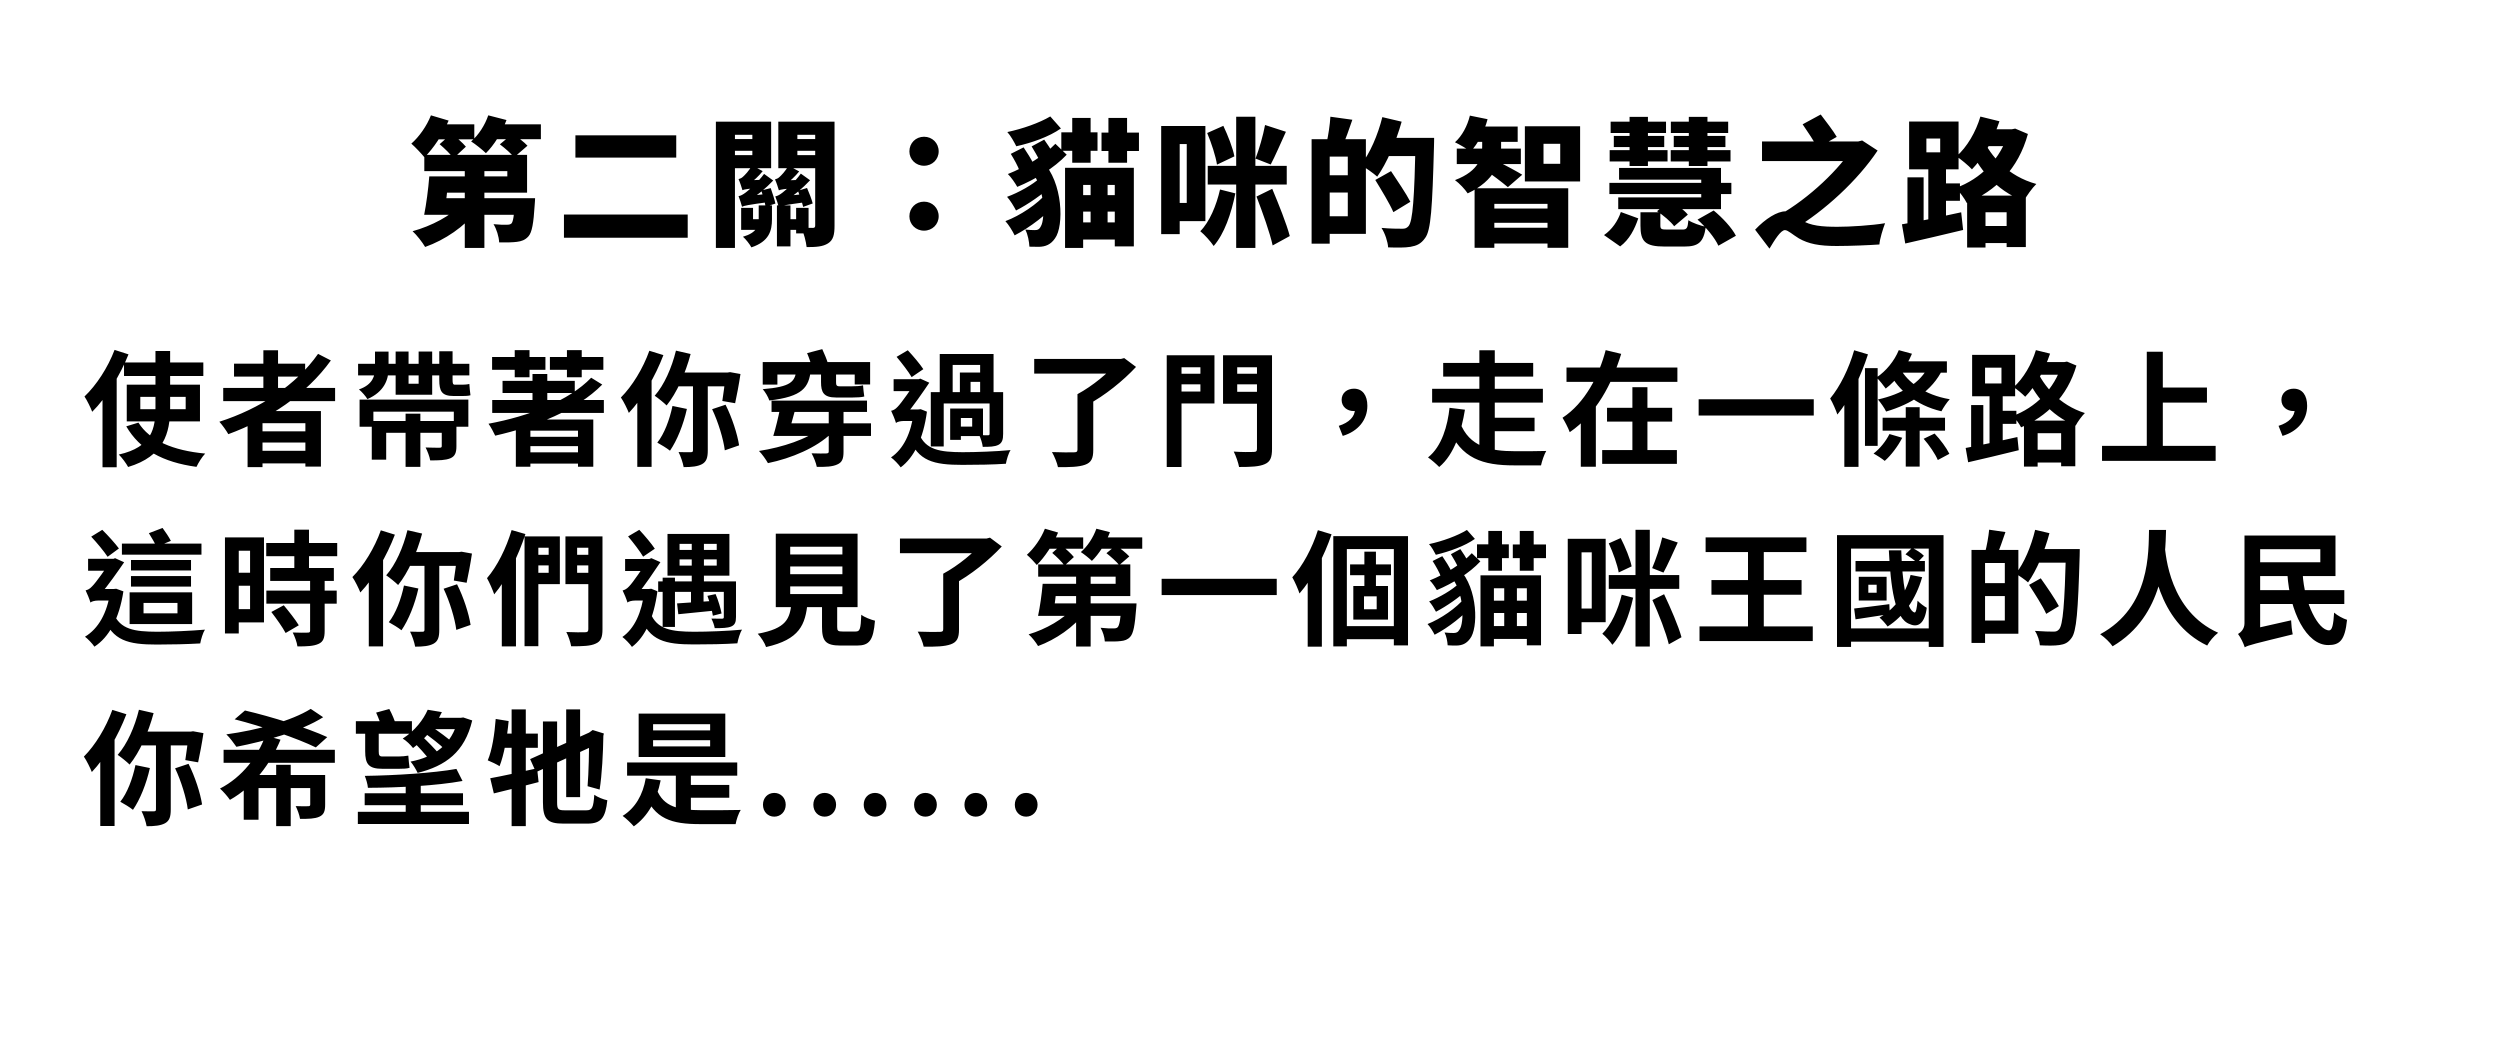 <svg width="362" height="153" viewBox="0 0 362 153" fill="none" xmlns="http://www.w3.org/2000/svg">
<g filter="url(#filter0_d_144_1177)">
<rect width="355" height="146" fill="white"/>
</g>
<path d="M63.68 25.54H73.46V24.78H61.44V22.42H76.32V27.9H63.68V25.54ZM62.16 25.54H64.98C64.8 27.44 64.54 29.66 64.3 31.1H61.42C61.72 29.6 62.02 27.38 62.16 25.54ZM63.24 28.7H75.32V31.1H62.52L63.24 28.7ZM74.56 28.7H77.48C77.48 28.7 77.46 29.36 77.42 29.7C77.26 32.3 77.04 33.64 76.52 34.22C76.04 34.76 75.5 34.94 74.84 35.02C74.26 35.1 73.3 35.12 72.28 35.1C72.24 34.26 71.9 33.16 71.46 32.46C72.24 32.54 73 32.56 73.38 32.54C73.68 32.54 73.86 32.52 74.06 32.36C74.3 32.1 74.46 31.18 74.56 29.04V28.7ZM67.3 22.94H70.14V35.9H67.3V22.94ZM66.78 29.58L69.02 30.54C67.26 32.8 64.44 34.74 61.56 35.76C61.16 35.08 60.34 34.02 59.74 33.48C62.5 32.72 65.34 31.22 66.78 29.58ZM62.46 18H68.68V20.18H62.46V18ZM70.74 18H78.32V20.16H70.74V18ZM62.4 16.7L64.96 17.46C64.14 19.42 62.76 21.5 61.46 22.78C61.06 22.28 60.1 21.26 59.56 20.8C60.7 19.8 61.8 18.24 62.4 16.7ZM70.7 16.7L73.34 17.38C72.68 19.2 71.52 21.04 70.36 22.18C69.88 21.7 68.82 20.86 68.22 20.48C69.3 19.56 70.22 18.12 70.7 16.7ZM63.66 20.88L65.36 19.36C66.08 19.88 67 20.68 67.46 21.24L65.66 22.92C65.26 22.34 64.36 21.48 63.66 20.88ZM72.38 20.9L74.22 19.36C74.94 19.84 75.9 20.58 76.38 21.1L74.44 22.78C74.02 22.24 73.1 21.44 72.38 20.9ZM83.32 19.6H97.92V22.82H83.32V19.6ZM81.66 31.06H99.58V34.42H81.66V31.06ZM110.24 27.58L111.6 27.24C111.86 27.96 112.16 28.92 112.28 29.48L110.86 29.92C110.76 29.32 110.48 28.32 110.24 27.58ZM112.5 29.74H114.46V35.68H112.5V29.74ZM107.32 30.1H109.04V31.74H111.04V33.28H107.32V30.1ZM109.86 29.74H111.78V31.76C111.78 33.4 111.38 34.96 108.8 35.82C108.58 35.38 107.98 34.62 107.58 34.28C109.58 33.7 109.86 32.72 109.86 31.7V29.74ZM105.1 20.14H109.8V21.84H105.1V20.14ZM114.3 20.14H119V21.84H114.3V20.14ZM118.04 17.62H120.84V32.68C120.84 33.98 120.66 34.76 119.9 35.24C119.14 35.72 118.18 35.78 116.8 35.78C116.72 35 116.38 33.7 116.02 32.96C116.66 33 117.44 33 117.7 33C117.96 33 118.04 32.9 118.04 32.64V17.62ZM105.38 17.62H111.66V24.36H105.38V22.46H108.94V19.52H105.38V17.62ZM119.5 17.62V19.52H115.46V22.46H119.5V24.36H112.7V17.62H119.5ZM103.66 17.62H106.42V35.9H103.66V17.62ZM107.5 27.52C107.4 27.16 107.14 26.36 106.94 25.94C107.16 25.88 107.4 25.78 107.6 25.58C107.8 25.4 108.5 24.72 108.88 23.94L110.44 24.78C109.88 25.48 109.12 26.2 108.46 26.64V26.68C108.46 26.68 107.5 27.18 107.5 27.52ZM107.5 27.54L107.48 26.52L108.16 26.12L110.66 26.02C110.56 26.38 110.44 26.9 110.42 27.18C108.26 27.32 107.76 27.42 107.5 27.54ZM107.44 29.92C107.36 29.6 107.12 28.82 106.94 28.4C107.26 28.36 107.6 28.16 108 27.86C108.4 27.56 109.76 26.4 110.64 25.18L111.96 26.14C110.92 27.24 109.6 28.34 108.34 29.1V29.16C108.34 29.16 107.44 29.6 107.44 29.92ZM107.44 29.94L107.4 28.84L108.06 28.4L111.28 28.06C111.3 28.44 111.38 28.94 111.44 29.24C108.3 29.66 107.76 29.78 107.44 29.94ZM115.54 27.62L116.86 27.22C117.18 27.94 117.54 28.9 117.68 29.46L116.3 29.96C116.16 29.36 115.82 28.36 115.54 27.62ZM112.78 27.56C112.68 27.2 112.42 26.4 112.22 25.98C112.44 25.92 112.68 25.82 112.88 25.62C113.08 25.44 113.78 24.76 114.16 23.98L115.72 24.82C115.16 25.52 114.4 26.24 113.74 26.68V26.72C113.74 26.72 112.78 27.22 112.78 27.56ZM112.78 27.56L112.76 26.54L113.44 26.14L115.94 26.04C115.84 26.4 115.72 26.92 115.7 27.2C113.54 27.34 113.04 27.44 112.78 27.56ZM112.76 29.96C112.68 29.64 112.44 28.86 112.26 28.44C112.58 28.38 112.92 28.2 113.32 27.88C113.72 27.58 115.08 26.38 115.96 25.14L117.3 26.1C116.24 27.24 114.92 28.36 113.66 29.14V29.2C113.66 29.2 112.76 29.64 112.76 29.96ZM112.76 29.96L112.72 28.86L113.38 28.42L116.6 28.08C116.62 28.46 116.7 28.96 116.76 29.26C113.62 29.68 113.08 29.8 112.76 29.96ZM114.04 31.74H116.22V33.28H114.04V31.74ZM115.28 30.1H117.08V33.8H115.28V30.1ZM133.8 24C132.6 24 131.68 23.08 131.68 21.92C131.68 20.72 132.6 19.8 133.8 19.8C135 19.8 135.92 20.72 135.92 21.92C135.92 23.08 135 24 133.8 24ZM133.8 33.4C132.6 33.4 131.68 32.48 131.68 31.32C131.68 30.12 132.6 29.2 133.8 29.2C135 29.2 135.92 30.12 135.92 31.32C135.92 32.48 135 33.4 133.8 33.4ZM155.32 28.26H163.14V30.64H155.32V28.26ZM155.28 32.2H163.2V34.68H155.28V32.2ZM155.26 17.08H157.92V23.56H155.26V17.08ZM160.5 17.08H163.2V23.56H160.5V17.08ZM157.92 25.68H160.38V33.42H157.92V25.68ZM154.22 24.3H164.18V35.68H161.42V26.78H156.84V35.9H154.22V24.3ZM149.06 24.48L150.94 23.36C153.94 26.38 154.08 32.76 152.76 34.52C152.16 35.4 151.4 35.72 150.44 35.74C150.04 35.74 149.52 35.74 149.06 35.72C149.02 35 148.84 33.96 148.46 33.24C148.98 33.3 149.5 33.32 149.84 33.32C150.22 33.32 150.5 33.24 150.74 32.72C151.32 31.76 151.4 26.86 149.06 24.48ZM150.66 25.7L152.3 26.84C151.06 28.08 148.82 29.62 147.12 30.48C146.82 29.9 146.28 29 145.82 28.5C147.44 27.92 149.6 26.72 150.66 25.7ZM151.54 27.98L153.22 29.16C151.76 30.94 149.1 32.96 146.92 34.08C146.62 33.46 146.06 32.54 145.58 32.02C147.7 31.24 150.26 29.52 151.54 27.98ZM146.36 22.28L148.22 21.34C148.7 22.06 149.34 23.06 149.62 23.68L147.64 24.76C147.42 24.1 146.84 23.06 146.36 22.28ZM149.38 21.2L151.2 20.22C151.6 20.78 152.14 21.58 152.4 22.08L150.5 23.2C150.26 22.68 149.76 21.82 149.38 21.2ZM152.82 20.82L154.46 22.4C152.62 24.36 149.9 25.98 147.3 27.06C147 26.52 146.42 25.66 145.94 25.2C148.52 24.18 151.18 22.54 152.82 20.82ZM152.08 16.86L153.62 18.6C151.92 19.8 149.4 20.68 147.16 21.18C146.86 20.58 146.34 19.64 145.86 19.12C148.04 18.66 150.5 17.8 152.08 16.86ZM153.68 19.16H158.92V21.84H153.68V19.16ZM159.5 19.2H164.92V21.86H159.5V19.2ZM169.72 18.24H174.54V32.02H169.72V29.38H171.84V20.86H169.72V18.24ZM168.14 18.24H170.82V33.9H168.14V18.24ZM179 16.9H181.78V35.9H179V16.9ZM174.88 24.02H186.32V26.72H174.88V24.02ZM176.66 27.44L178.88 28C178.28 30.96 177.28 33.86 175.74 35.62C175.3 34.96 174.42 33.98 173.8 33.48C175.14 32.14 176.14 29.74 176.66 27.44ZM183.18 18.1L186.2 19.08C185.42 20.78 184.64 22.62 184 23.82L181.8 22.96C182.32 21.62 182.9 19.62 183.18 18.1ZM174.8 19.26L177.14 18.22C177.8 19.62 178.52 21.44 178.74 22.64L176.22 23.84C176.04 22.64 175.42 20.72 174.8 19.26ZM181.94 28.46L184.22 27.34C185.14 29.54 186.3 32.42 186.76 34.18L184.28 35.54C183.88 33.7 182.82 30.74 181.94 28.46ZM191.6 20.16H197.78V33.86H191.6V31.32H195.16V22.68H191.6V20.16ZM189.92 20.16H192.54V35.28H189.92V20.16ZM191.52 25.38H196.4V27.88H191.52V25.38ZM192.64 16.9L195.82 17.34C195.34 18.76 194.82 20.2 194.42 21.16L192.1 20.66C192.34 19.58 192.58 18.04 192.64 16.9ZM200.3 19.96H205.98V22.6H200.3V19.96ZM204.98 19.96H207.66C207.66 19.96 207.66 20.88 207.64 21.22C207.4 30.12 207.2 33.36 206.36 34.46C205.74 35.34 205.12 35.58 204.24 35.74C203.44 35.88 202.2 35.86 201 35.82C200.96 35.04 200.56 33.8 200.04 33C201.32 33.12 202.52 33.12 203.06 33.12C203.46 33.12 203.68 33.04 203.94 32.76C204.58 32.08 204.8 28.58 204.98 20.5V19.96ZM200.16 16.96L202.96 17.62C202.14 20.56 200.78 23.66 199.42 25.58C198.9 25.1 197.7 24.26 197.04 23.88C198.36 22.24 199.52 19.54 200.16 16.96ZM199.14 26.06L201.42 24.78C202.32 26.14 203.62 28.04 204.22 29.22L201.76 30.72C201.24 29.5 200.04 27.54 199.14 26.06ZM213.52 27.26H227.08V35.88H224.08V29.52H216.38V35.88H213.52V27.26ZM215.26 30.2H225.08V32.26H215.26V30.2ZM213.44 18.32H219.76V20.54H213.44V18.32ZM210.94 21.52H220.22V23.76H210.94V21.52ZM215.26 32.98H225.08V35.26H215.26V32.98ZM214.62 18.94H217.36V21.28C217.36 23.38 216.48 26.16 212.52 28C212.14 27.42 211.32 26.54 210.68 26.08C214.28 24.72 214.62 22.64 214.62 21.24V18.94ZM212.84 16.74L215.4 17.26C214.92 19.1 213.98 20.84 212.94 21.94C212.42 21.54 211.3 20.9 210.68 20.6C211.72 19.68 212.48 18.22 212.84 16.74ZM217 23.46C217.72 23.78 219.86 24.94 220.42 25.3L218.34 27.1C217.52 26.4 215.96 25.22 215.02 24.6L217 23.46ZM223.5 20.82V23.72H225.92V20.82H223.5ZM220.8 18.28H228.8V26.28H220.8V18.28ZM233.22 17.62H241.24V19.26H233.22V17.62ZM233.68 19.68H240.98V21.3H233.68V19.68ZM235.96 16.92H238.62V24.04H235.96V16.92ZM241.94 17.62H250.24V19.26H241.94V17.62ZM241.92 21.74H250.58V23.38H241.92V21.74ZM233.08 21.74H241.46V23.38H233.08V21.74ZM242.36 19.68H249.84V21.3H242.36V19.68ZM244.54 16.92H247.24V24.04H244.54V16.92ZM237.54 30.74H240.42V32.62C240.42 33.18 240.56 33.24 241.42 33.24C241.78 33.24 243.12 33.24 243.6 33.24C244.24 33.24 244.38 33.06 244.48 31.88C245.04 32.28 246.24 32.68 247 32.84C246.68 35.12 245.9 35.7 243.88 35.7C243.28 35.7 241.62 35.7 241.04 35.7C238.18 35.7 237.54 34.94 237.54 32.66V30.74ZM239.94 30.58L241.8 29.04C242.72 29.56 243.86 30.4 244.4 31.08L242.42 32.76C241.94 32.1 240.86 31.18 239.94 30.58ZM245.8 31.8L248.14 30.48C249.4 31.52 250.78 32.98 251.36 34.14L248.82 35.58C248.34 34.48 247.04 32.9 245.8 31.8ZM234.7 30.7L237.22 31.62C236.7 33.18 235.94 34.68 234.6 35.68L232.26 34.04C233.4 33.26 234.26 32.02 234.7 30.7ZM234.44 24.32H249.2V30.28H234.32V28.58H246.34V26.02H234.44V24.32ZM233.04 26.48H250.7V28.1H233.04V26.48ZM255.14 20.48H269.56V23.32H255.14V20.48ZM268.42 20.48H269.08L269.64 20.34L271.88 21.8C269 26.12 264.2 30.54 259.68 33.24C259.22 32.6 258.32 31.68 257.64 31.14C261.92 28.74 266.52 24.36 268.42 21.14V20.48ZM261.02 18L263.64 16.58C264.38 17.56 265.46 18.94 265.96 19.82L263.16 21.42C262.74 20.52 261.74 19.06 261.02 18ZM258.54 30.6C259.2 30.6 259.74 31.2 260.84 31.86C262.12 32.7 263.88 32.84 266.06 32.84C267.94 32.84 271.04 32.64 272.96 32.32C272.66 33.1 272.18 34.62 272.14 35.4C270.74 35.5 267.96 35.62 265.94 35.62C263.44 35.62 261.88 35.32 260.48 34.52C259.58 33.98 258.9 33.32 258.46 33.32C257.84 33.32 256.96 34.76 256.22 36L254.14 33.26C255.64 31.66 257.36 30.6 258.54 30.6ZM286.04 32.72H292.18V35.2H286.04V32.72ZM286.84 18.72H291.8V21.16H286.84V18.72ZM284.84 28.32H293.34V35.78H290.56V30.74H287.5V35.84H284.84V28.32ZM290.8 18.72H291.3L291.8 18.62L293.64 19.4C292.24 24.48 289.02 27.62 284.8 29.4C284.46 28.74 283.74 27.74 283.18 27.22C286.82 25.92 289.78 22.94 290.8 19.18V18.72ZM286.76 16.88L289.52 17.56C288.64 20.24 287.14 22.88 285.54 24.52C285.06 24 283.94 23.06 283.3 22.64C284.82 21.3 286.1 19.12 286.76 16.88ZM287.08 20C288.22 22.62 290.78 25.52 294.86 26.64C294.28 27.2 293.44 28.36 293.06 29.1C288.94 27.6 286.34 24.18 285.1 21.18L287.08 20ZM276.2 25.68H278.54V32.98H276.2V25.68ZM278.94 20.06V22.06H280.94V20.06H278.94ZM276.44 17.6H283.6V24.52H276.44V17.6ZM279.22 23.6H281.78V32.42H279.22V23.6ZM275.4 32.48C277.6 32.12 280.92 31.42 283.98 30.74L284.26 33.3C281.38 34 278.26 34.72 275.88 35.26L275.4 32.48ZM280.28 26.56H283.8V29.08H280.28V26.56Z" fill="black"/>
<path d="M17.958 52.482H29.442V54.444H17.958V52.482ZM20.316 57.468V59.25H26.886V57.468H20.316ZM18.354 55.704H28.956V61.014H18.354V55.704ZM20.046 61.194C21.648 63.786 25.05 65.244 29.712 65.676C29.262 66.144 28.722 67.008 28.452 67.602C23.574 66.936 20.244 65.118 18.282 61.734L20.046 61.194ZM22.512 50.826H24.636V59.052C24.636 62.724 23.718 66.072 18.552 67.62C18.3 67.134 17.67 66.27 17.202 65.82C22.044 64.74 22.512 61.986 22.512 59.034V50.826ZM16.59 50.664L18.606 51.312C17.382 54.372 15.402 57.594 13.35 59.628C13.17 59.124 12.594 57.936 12.234 57.414C13.944 55.794 15.618 53.238 16.59 50.664ZM14.844 55.686L16.878 53.634L16.896 53.652V67.656H14.844V55.686ZM32.322 56.172H48.522V58.08H32.322V56.172ZM33.888 52.662H44.184V54.534H33.888V52.662ZM37.056 62.454H45.102V64.074H37.056V62.454ZM37.056 65.28H45.102V67.098H37.056V65.28ZM38.136 50.718H40.26V57.234H38.136V50.718ZM46.056 51.24L47.91 52.194C44.382 57.108 38.892 60.726 33.06 62.868C32.808 62.4 32.16 61.5 31.764 61.068C37.614 59.196 42.906 55.758 46.056 51.24ZM35.85 59.52H46.47V67.566H44.22V61.284H38.01V67.638H35.85V59.52ZM52.068 57.864H67.818V61.788H65.712V59.61H54.066V61.788H52.068V57.864ZM57.288 50.898H59.16V55.56H60.618V50.898H62.58V57.162H57.288V50.898ZM51.852 52.68H67.962V54.354H51.852V52.68ZM54.3 50.916H56.262V53.346C56.262 54.966 55.65 56.712 53.202 57.792C52.95 57.36 52.392 56.73 51.978 56.388C54.012 55.686 54.3 54.372 54.3 53.346V50.916ZM58.728 59.898H60.87V67.602H58.728V59.898ZM53.832 60.96H64.794V62.67H55.92V66.558H53.832V60.96ZM63.966 60.96H66.09V64.614C66.09 65.532 65.892 66.072 65.208 66.36C64.506 66.648 63.57 66.666 62.292 66.666C62.202 66.108 61.896 65.316 61.626 64.794C62.418 64.83 63.39 64.83 63.624 64.83C63.894 64.83 63.966 64.776 63.966 64.578V60.96ZM63.606 50.862H65.532V55.002C65.532 55.524 65.586 55.704 65.874 55.704C66.072 55.704 66.72 55.704 66.954 55.704C67.242 55.704 67.71 55.668 67.962 55.596C67.998 56.082 68.052 56.784 68.124 57.234C67.836 57.324 67.386 57.342 66.972 57.342C66.684 57.342 65.946 57.342 65.694 57.342C63.966 57.342 63.606 56.658 63.606 54.984V50.862ZM71.274 57.918H87.438V59.79H71.274V57.918ZM72.768 55.146H83.226V56.91H72.768V55.146ZM76.206 63.246H84.216V64.596H76.206V63.246ZM76.206 65.496H84.216V67.134H76.206V65.496ZM77.106 54.156H79.248V59.07H77.106V54.156ZM85.602 54.696L87.204 55.686C83.532 59.412 77.538 61.752 71.706 63.084C71.508 62.634 71.04 61.77 70.734 61.356C76.566 60.276 82.38 58.044 85.602 54.696ZM74.694 60.744H85.908V67.584H83.694V62.364H76.8V67.584H74.694V60.744ZM71.256 51.69H78.978V53.544H71.256V51.69ZM74.532 50.7H76.674V54.624H74.532V50.7ZM82.092 50.7H84.234V54.624H82.092V50.7ZM79.626 51.69H87.366V53.544H79.626V51.69ZM97.878 50.772L100.002 51.258C99.246 54.102 97.968 56.928 96.528 58.71C96.15 58.332 95.286 57.63 94.8 57.306C96.168 55.758 97.266 53.274 97.878 50.772ZM97.374 58.782L99.462 59.214C98.958 61.5 98.022 63.804 97.014 65.262C96.6 64.92 95.682 64.362 95.178 64.092C96.186 62.832 96.96 60.78 97.374 58.782ZM98.274 53.94H105.654V55.938H97.464L98.274 53.94ZM100.344 54.822H102.486V65.208C102.486 66.252 102.306 66.846 101.658 67.206C101.028 67.548 100.146 67.638 98.994 67.638C98.886 67.008 98.562 66.054 98.256 65.46C99.012 65.496 99.768 65.478 100.02 65.478C100.254 65.478 100.344 65.424 100.344 65.19V54.822ZM103.116 59.25L105.06 58.602C105.996 60.456 106.77 62.85 107.022 64.488L104.952 65.208C104.754 63.588 103.998 61.104 103.116 59.25ZM105.078 53.94H105.366L105.708 53.886L107.22 54.156C107.004 55.632 106.68 57.306 106.446 58.386L104.592 58.062C104.754 57.09 104.952 55.488 105.078 54.228V53.94ZM94.026 50.79L96.06 51.42C94.89 54.498 93.018 57.738 91.056 59.79C90.858 59.268 90.282 58.08 89.904 57.558C91.542 55.92 93.108 53.364 94.026 50.79ZM92.28 55.758L94.332 53.706L94.35 53.724V67.602H92.28V55.758ZM112.944 61.302H126.12V63.12H112.944V61.302ZM111.72 58.008H125.544V59.646H111.72V58.008ZM120 58.764H122.142V65.406C122.142 66.432 121.944 66.954 121.224 67.26C120.522 67.584 119.568 67.62 118.272 67.602C118.164 67.026 117.822 66.18 117.516 65.64C118.38 65.676 119.37 65.676 119.64 65.658C119.928 65.64 120 65.586 120 65.352V58.764ZM118.794 62.004L120.36 62.76C118.236 64.812 114.618 66.36 111.198 67.062C110.91 66.54 110.334 65.73 109.902 65.298C113.304 64.776 116.94 63.57 118.794 62.004ZM110.442 52.428H125.994V55.668H123.762V54.228H112.566V55.686H110.442V52.428ZM112.962 59.088L115.14 59.322C114.816 60.6 114.366 62.13 114.006 63.12H111.972C112.296 62.058 112.71 60.402 112.962 59.088ZM116.868 51.132L119.064 50.556C119.37 51.204 119.73 52.086 119.892 52.644L117.588 53.328C117.48 52.752 117.156 51.816 116.868 51.132ZM118.884 53.832H121.062V55.344C121.062 55.74 121.116 55.938 121.566 55.938C121.89 55.938 123.024 55.938 123.384 55.938C123.834 55.938 124.644 55.902 124.968 55.794C125.022 56.37 125.058 56.892 125.148 57.414C124.806 57.522 124.068 57.558 123.492 57.558C123.006 57.558 121.494 57.558 121.044 57.558C119.244 57.558 118.884 56.784 118.884 55.326V53.832ZM115.32 53.526H117.408C117.138 56.118 116.22 57.432 111.396 57.99C111.252 57.504 110.802 56.748 110.442 56.352C114.546 56.01 115.122 55.29 115.32 53.526ZM134.778 56.784H144.516V58.422H136.65V64.65H134.778V56.784ZM136.074 51.258H143.868V57.324H141.924V52.842H137.946V57.324H136.074V51.258ZM138.558 59.16H142.338V63.138H138.558V61.77H140.772V60.528H138.558V59.16ZM143.292 56.784H145.254V62.814C145.254 63.66 145.11 64.128 144.57 64.416C144.03 64.686 143.292 64.704 142.302 64.704C142.248 64.2 142.014 63.48 141.798 63.012C142.32 63.03 142.878 63.03 143.04 63.03C143.238 63.03 143.292 62.976 143.292 62.796V56.784ZM137.586 59.16H139.134V63.696H137.586V59.16ZM138.99 53.94H142.788V55.29H140.538V57.648H138.99V53.94ZM129.828 51.672L131.448 50.718C132.258 51.582 133.212 52.716 133.698 53.454L132.006 54.606C131.556 53.832 130.584 52.572 129.828 51.672ZM129.396 54.912H133.194V56.64H129.396V54.912ZM133.05 62.742C134.004 65.172 136.128 65.46 139.386 65.478C141.312 65.478 144.282 65.37 146.334 65.172C146.028 65.604 145.758 66.576 145.65 67.152C143.76 67.278 141.456 67.314 139.35 67.314C135.174 67.314 132.942 66.774 131.61 63.318L133.05 62.742ZM132.33 59.286H132.978L133.32 59.25L134.22 59.61C133.698 63.552 132.33 66.252 130.422 67.674C130.134 67.26 129.432 66.522 129.018 66.234C130.8 65.028 131.934 62.76 132.33 59.61V59.286ZM129.738 61.248V59.7L130.512 59.286H133.158V60.96H130.836C130.404 60.96 129.882 61.086 129.738 61.248ZM129.738 61.248C129.612 60.798 129.234 59.88 129.036 59.484C129.342 59.412 129.63 59.286 129.972 58.908C130.494 58.404 132.096 56.1 132.708 55.11V55.056L133.248 54.822L134.562 55.416C133.734 56.658 132.186 58.89 131.178 60.06C131.178 60.06 129.738 60.762 129.738 61.248ZM156.018 57.072H158.304V65.154C158.304 66.378 158.016 66.972 157.116 67.296C156.216 67.62 154.92 67.656 153.192 67.638C153.066 67.008 152.67 66.054 152.328 65.46C153.606 65.514 155.082 65.514 155.496 65.496C155.892 65.496 156.018 65.406 156.018 65.1V57.072ZM149.754 51.978H162.336V54.102H149.754V51.978ZM161.688 51.978H162.3L162.786 51.852L164.496 53.13C162.66 55.11 159.96 57.306 157.458 58.62C157.134 58.152 156.45 57.432 156.018 57.072C158.178 55.92 160.662 53.868 161.688 52.5V51.978ZM170.004 54.12H174.522V55.65H170.004V54.12ZM178.32 54.12H182.856V55.65H178.32V54.12ZM182.01 51.438H184.188V64.992C184.188 66.252 183.936 66.864 183.144 67.206C182.352 67.566 181.164 67.62 179.418 67.62C179.31 67.008 178.95 65.982 178.644 65.388C179.778 65.478 181.128 65.46 181.506 65.442C181.884 65.442 182.01 65.334 182.01 64.974V51.438ZM170.184 51.438H175.854V58.422H170.184V56.694H173.82V53.184H170.184V51.438ZM183.18 51.438V53.184H179.148V56.73H183.18V58.458H177.096V51.438H183.18ZM168.942 51.438H171.084V67.62H168.942V51.438ZM194.43 63.12L193.854 61.662C195.366 61.194 196.194 60.312 196.194 59.268L196.068 57.504L197.058 59.124C196.77 59.394 196.392 59.52 195.996 59.52C195.096 59.52 194.268 58.926 194.268 57.9C194.268 56.892 195.078 56.28 196.05 56.28C197.31 56.28 197.994 57.252 197.994 58.764C197.994 60.798 196.662 62.454 194.43 63.12ZM215.4 60.492H222.204V62.436H215.4V60.492ZM211.404 61.176C212.754 64.704 215.796 65.334 219.342 65.334C220.152 65.352 222.87 65.334 223.896 65.298C223.608 65.784 223.266 66.774 223.14 67.386H219.216C214.788 67.386 211.494 66.45 209.694 61.842L211.404 61.176ZM208.974 52.554H222.006V54.534H208.974V52.554ZM207.372 56.298H223.41V58.296H207.372V56.298ZM214.212 50.718H216.444V57.414H214.212V50.718ZM214.212 57.612H216.444V66.144L214.212 65.334V57.612ZM209.892 59.052L212.124 59.322C211.638 62.346 210.612 65.784 208.398 67.62C208.02 67.224 207.246 66.558 206.778 66.234C208.794 64.65 209.622 61.59 209.892 59.052ZM226.83 53.22H242.886V55.29H226.83V53.22ZM232.698 59.052H242.13V61.05H232.698V59.052ZM231.996 65.172H242.814V67.17H231.996V65.172ZM236.37 56.064H238.548V66.234H236.37V56.064ZM232.5 50.7L234.75 51.24C233.418 55.578 231.15 59.952 227.298 62.58C227.082 61.968 226.578 61.014 226.254 60.492C229.512 58.368 231.564 54.336 232.5 50.7ZM228.9 58.242H231.078V67.584H228.9V58.242ZM245.964 57.81H262.632V60.168H245.964V57.81ZM274.944 50.7L276.852 51.222C276.024 53.22 274.602 55.092 273.054 56.262C272.784 55.866 272.118 55.038 271.722 54.66C273.09 53.742 274.296 52.284 274.944 50.7ZM275.196 52.32H281.91V53.958H274.188L275.196 52.32ZM275.16 53.382C276.186 55.29 278.616 57.18 282.324 57.81C281.928 58.224 281.388 59.034 281.118 59.556C277.356 58.674 274.854 56.388 273.72 54.174L275.16 53.382ZM270.048 53.31H271.884V64.56H270.048V53.31ZM268.482 50.718L270.48 51.312C269.472 54.462 267.852 57.864 266.052 60.024C265.89 59.502 265.35 58.26 265.008 57.702C266.43 55.992 267.726 53.364 268.482 50.718ZM267.06 55.776L269.058 53.778L269.112 53.814V67.602H267.06V55.776ZM272.604 60.492H281.64V62.364H272.604V60.492ZM273.594 62.85L275.448 63.39C274.818 64.614 273.828 65.928 272.91 66.738C272.55 66.432 271.74 65.91 271.29 65.676C272.226 64.956 273.072 63.894 273.594 62.85ZM278.544 63.534L280.128 62.778C280.974 63.66 281.856 64.866 282.27 65.712L280.596 66.612C280.236 65.748 279.354 64.452 278.544 63.534ZM275.952 58.962H277.968V67.566H275.952V58.962ZM279.3 52.914L281.316 53.418C279.768 56.64 276.744 58.512 273.108 59.592C272.91 59.142 272.298 58.26 271.92 57.846C275.34 57.072 278.112 55.506 279.3 52.914ZM293.952 65.118H299.622V66.972H293.952V65.118ZM294.726 52.428H299.298V54.264H294.726V52.428ZM293.07 60.906H300.504V67.512H298.452V62.724H295.05V67.566H293.07V60.906ZM298.542 52.428H298.92L299.298 52.356L300.666 52.932C299.352 57.45 296.31 60.33 292.656 61.878C292.404 61.374 291.864 60.636 291.432 60.24C294.69 59.052 297.534 56.298 298.542 52.77V52.428ZM294.798 50.7L296.85 51.204C296.04 53.634 294.708 55.974 293.25 57.45C292.89 57.072 292.062 56.37 291.576 56.064C292.98 54.804 294.168 52.788 294.798 50.7ZM294.852 53.436C295.878 55.866 298.218 58.656 301.89 59.808C301.458 60.222 300.846 61.068 300.558 61.626C296.85 60.186 294.492 57.036 293.394 54.372L294.852 53.436ZM285.42 58.656H287.184V65.208H285.42V58.656ZM287.436 53.238V55.524H289.812V53.238H287.436ZM285.564 51.384H291.792V57.378H285.564V51.384ZM288.084 56.622H289.992V64.668H288.084V56.622ZM284.628 64.866C286.536 64.524 289.416 63.894 292.116 63.282L292.314 65.19C289.776 65.82 287.04 66.468 284.988 66.936L284.628 64.866ZM288.84 59.484H291.972V61.374H288.84V59.484ZM312.078 56.118H319.566V58.296H312.078V56.118ZM304.374 64.56H320.826V66.738H304.374V64.56ZM310.854 50.934H313.176V65.766H310.854V50.934ZM330.51 63.12L329.934 61.662C331.446 61.194 332.274 60.312 332.274 59.268L332.148 57.504L333.138 59.124C332.85 59.394 332.472 59.52 332.076 59.52C331.176 59.52 330.348 58.926 330.348 57.9C330.348 56.892 331.158 56.28 332.13 56.28C333.39 56.28 334.074 57.252 334.074 58.764C334.074 60.798 332.742 62.454 330.51 63.12ZM17.652 78.716H29.172V80.318H17.652V78.716ZM18.966 83.414H27.66V84.944H18.966V83.414ZM18.966 81.092H27.66V82.604H18.966V81.092ZM20.784 87.302V88.814H25.698V87.302H20.784ZM18.768 85.772H27.822V90.362H18.768V85.772ZM21.558 77.204L23.538 76.448C23.952 77.006 24.492 77.816 24.744 78.32L22.656 79.166C22.44 78.662 21.936 77.816 21.558 77.204ZM13.206 77.708L14.808 76.718C15.672 77.564 16.68 78.698 17.22 79.418L15.582 80.624C15.078 79.85 14.034 78.59 13.206 77.708ZM12.756 80.912H16.572V82.64H12.756V80.912ZM16.41 88.742C17.382 91.172 19.488 91.46 22.746 91.478C24.672 91.478 27.642 91.352 29.676 91.172C29.388 91.604 29.1 92.576 28.992 93.17C27.12 93.278 24.816 93.332 22.71 93.332C18.534 93.332 16.302 92.774 14.97 89.318L16.41 88.742ZM15.978 85.286H16.482L16.824 85.25L17.868 85.628C17.256 89.606 15.78 92.27 13.674 93.638C13.404 93.224 12.702 92.486 12.306 92.198C14.25 91.028 15.528 88.778 15.978 85.61V85.286ZM13.098 87.248V85.7L13.872 85.286H16.59L16.572 86.96H14.196C13.764 86.96 13.242 87.086 13.098 87.248ZM13.098 87.248C12.972 86.798 12.594 85.88 12.396 85.484C12.702 85.412 12.99 85.286 13.332 84.908C13.872 84.404 15.492 82.1 16.104 81.11V81.056L16.662 80.822L17.976 81.416C17.13 82.658 15.564 84.89 14.538 86.06C14.538 86.06 13.098 86.762 13.098 87.248ZM39.126 82.244H48.342V84.116H39.126V82.244ZM38.55 78.626H48.828V80.534H38.55V78.626ZM38.568 85.52H48.756V87.41H38.568V85.52ZM42.618 76.7H44.742V83.306H42.618V76.7ZM44.904 83.882H47.01V91.334C47.01 92.378 46.812 92.936 46.11 93.242C45.39 93.566 44.418 93.602 43.068 93.602C42.996 93.008 42.672 92.144 42.384 91.586C43.266 91.622 44.256 91.622 44.526 91.604C44.814 91.604 44.904 91.55 44.904 91.298V83.882ZM39.288 88.616L41.088 87.644C41.808 88.508 42.798 89.75 43.266 90.542L41.358 91.658C40.944 90.866 40.026 89.57 39.288 88.616ZM33.582 77.816H38.226V90.128H33.582V88.202H36.21V79.742H33.582V77.816ZM33.69 82.928H37.182V84.818H33.69V82.928ZM32.574 77.816H34.572V91.73H32.574V77.816ZM58.998 76.772L61.122 77.258C60.366 80.102 59.088 82.928 57.648 84.71C57.27 84.332 56.406 83.63 55.92 83.306C57.288 81.758 58.386 79.274 58.998 76.772ZM58.494 84.782L60.582 85.214C60.078 87.5 59.142 89.804 58.134 91.262C57.72 90.92 56.802 90.362 56.298 90.092C57.306 88.832 58.08 86.78 58.494 84.782ZM59.394 79.94H66.774V81.938H58.584L59.394 79.94ZM61.464 80.822H63.606V91.208C63.606 92.252 63.426 92.846 62.778 93.206C62.148 93.548 61.266 93.638 60.114 93.638C60.006 93.008 59.682 92.054 59.376 91.46C60.132 91.496 60.888 91.478 61.14 91.478C61.374 91.478 61.464 91.424 61.464 91.19V80.822ZM64.236 85.25L66.18 84.602C67.116 86.456 67.89 88.85 68.142 90.488L66.072 91.208C65.874 89.588 65.118 87.104 64.236 85.25ZM66.198 79.94H66.486L66.828 79.886L68.34 80.156C68.124 81.632 67.8 83.306 67.566 84.386L65.712 84.062C65.874 83.09 66.072 81.488 66.198 80.228V79.94ZM55.146 76.79L57.18 77.42C56.01 80.498 54.138 83.738 52.176 85.79C51.978 85.268 51.402 84.08 51.024 83.558C52.662 81.92 54.228 79.364 55.146 76.79ZM53.4 81.758L55.452 79.706L55.47 79.724V93.602H53.4V81.758ZM77.214 80.336H80.4V81.866H77.214V80.336ZM82.632 80.336H85.836V81.866H82.632V80.336ZM85.188 77.672H87.24V91.118C87.24 92.288 87.006 92.864 86.268 93.188C85.53 93.548 84.396 93.584 82.704 93.584C82.614 93.008 82.29 92.054 82.002 91.514C83.1 91.568 84.36 91.568 84.72 91.55C85.062 91.55 85.188 91.442 85.188 91.1V77.672ZM75.954 77.672H77.952V93.566H75.954V77.672ZM77.34 77.672H81.066V84.584H77.34V82.946H79.446V79.31H77.34V77.672ZM86.196 77.672V79.31H83.568V82.946H86.196V84.584H81.876V77.672H86.196ZM74.082 76.754L76.08 77.33C75.054 80.48 73.398 83.9 71.562 86.06C71.382 85.52 70.86 84.296 70.518 83.72C71.976 82.028 73.308 79.382 74.082 76.754ZM72.66 81.686L74.658 79.706L74.712 79.742V93.602H72.66V81.686ZM102.432 86.276L103.62 86.024C103.998 86.906 104.358 88.112 104.484 88.832L103.224 89.156C103.116 88.418 102.774 87.194 102.432 86.276ZM98.4 81.002V81.902H103.782V81.002H98.4ZM98.4 78.752V79.634H103.782V78.752H98.4ZM96.654 77.312H105.618V83.36H96.654V77.312ZM98.04 87.374C99.516 87.284 101.64 87.122 103.782 86.978L103.8 88.382C101.82 88.58 99.804 88.796 98.22 88.94L98.04 87.374ZM104.808 84.188H106.572V89.336C106.572 90.11 106.41 90.488 105.87 90.722C105.348 90.938 104.574 90.956 103.494 90.956C103.422 90.524 103.206 89.948 103.008 89.57C103.638 89.588 104.322 89.588 104.52 89.588C104.736 89.588 104.808 89.534 104.808 89.354V84.188ZM100.164 77.834H101.928V84.638H100.164V77.834ZM100.056 84.638H101.874V88.274H100.056V84.638ZM95.304 84.188H105.312V85.7H95.304V84.188ZM95.952 83.648H97.734V90.776H95.952V83.648ZM90.948 77.672L92.568 76.718C93.378 77.582 94.332 78.716 94.818 79.454L93.126 80.606C92.676 79.832 91.704 78.572 90.948 77.672ZM90.516 80.948H94.206V82.676H90.516V80.948ZM94.17 88.742C95.124 91.172 97.248 91.46 100.506 91.478C102.432 91.478 105.402 91.37 107.454 91.172C107.148 91.604 106.878 92.576 106.77 93.152C104.88 93.278 102.576 93.314 100.47 93.314C96.294 93.314 94.062 92.774 92.73 89.318L94.17 88.742ZM93.306 85.286H93.954L94.296 85.25L95.196 85.61C94.674 89.534 93.396 92.252 91.506 93.674C91.236 93.26 90.516 92.522 90.12 92.234C91.848 91.028 92.928 88.742 93.306 85.61V85.286ZM90.858 87.248V85.7L91.632 85.286H94.278V86.96H91.956C91.524 86.96 91.002 87.086 90.858 87.248ZM90.858 87.248C90.732 86.798 90.354 85.88 90.156 85.502C90.462 85.412 90.75 85.286 91.092 84.908C91.614 84.404 93.18 82.1 93.774 81.11V81.056L94.314 80.822L95.628 81.398C94.8 82.64 93.288 84.89 92.298 86.06C92.298 86.06 90.858 86.762 90.858 87.248ZM114.42 82.028V83.144H121.98V82.028H114.42ZM114.42 84.908V86.024H121.98V84.908H114.42ZM114.42 79.166V80.282H121.98V79.166H114.42ZM112.332 77.276H124.176V87.914H112.332V77.276ZM119.028 86.456H121.224V90.776C121.224 91.352 121.35 91.442 121.998 91.442C122.304 91.442 123.51 91.442 123.888 91.442C124.518 91.442 124.626 91.136 124.716 89.012C125.148 89.372 126.102 89.732 126.696 89.876C126.462 92.738 125.886 93.476 124.086 93.476C123.636 93.476 122.124 93.476 121.71 93.476C119.55 93.476 119.028 92.828 119.028 90.776V86.456ZM114.618 87.194H116.94C116.634 90.47 115.788 92.594 110.928 93.692C110.748 93.116 110.172 92.234 109.722 91.766C113.898 90.992 114.384 89.606 114.618 87.194ZM136.578 83.072H138.864V91.154C138.864 92.378 138.576 92.972 137.676 93.296C136.776 93.62 135.48 93.656 133.752 93.638C133.626 93.008 133.23 92.054 132.888 91.46C134.166 91.514 135.642 91.514 136.056 91.496C136.452 91.496 136.578 91.406 136.578 91.1V83.072ZM130.314 77.978H142.896V80.102H130.314V77.978ZM142.248 77.978H142.86L143.346 77.852L145.056 79.13C143.22 81.11 140.52 83.306 138.018 84.62C137.694 84.152 137.01 83.432 136.578 83.072C138.738 81.92 141.222 79.868 142.248 78.5V77.978ZM152.058 84.53H161.544V83.504H150.33V81.722H163.668V86.312H152.058V84.53ZM150.978 84.53H153.066C152.904 86.114 152.67 87.968 152.454 89.174H150.312C150.582 87.914 150.852 86.06 150.978 84.53ZM151.698 87.374H162.966V89.174H151.158L151.698 87.374ZM162.39 87.374H164.568C164.568 87.374 164.55 87.878 164.514 88.148C164.334 90.542 164.118 91.712 163.65 92.216C163.272 92.63 162.84 92.774 162.264 92.828C161.778 92.9 160.896 92.9 159.978 92.882C159.942 92.252 159.69 91.442 159.366 90.902C160.14 90.992 160.878 91.01 161.22 90.992C161.508 90.992 161.67 90.974 161.832 90.83C162.084 90.578 162.264 89.696 162.39 87.626V87.374ZM155.82 82.136H157.926V93.62H155.82V82.136ZM155.388 88.004L157.062 88.724C155.496 90.794 152.868 92.612 150.312 93.548C150.024 93.044 149.412 92.252 148.944 91.856C151.428 91.118 154.056 89.624 155.388 88.004ZM151.212 77.816H156.846V79.454H151.212V77.816ZM158.646 77.816H165.396V79.454H158.646V77.816ZM151.302 76.556L153.21 77.114C152.49 78.86 151.284 80.66 150.132 81.812C149.826 81.434 149.106 80.678 148.692 80.336C149.736 79.4 150.744 77.978 151.302 76.556ZM158.754 76.556L160.716 77.06C160.14 78.644 159.132 80.228 158.106 81.218C157.746 80.858 156.954 80.228 156.504 79.94C157.476 79.112 158.304 77.834 158.754 76.556ZM152.364 80.066L153.642 78.932C154.29 79.436 155.1 80.156 155.496 80.66L154.146 81.902C153.786 81.38 152.994 80.606 152.364 80.066ZM160.212 80.102L161.598 78.968C162.246 79.418 163.092 80.102 163.524 80.57L162.066 81.83C161.688 81.344 160.86 80.606 160.212 80.102ZM168.204 83.81H184.872V86.168H168.204V83.81ZM193.062 77.636H203.88V93.458H201.828V79.508H195.024V93.602H193.062V77.636ZM195.492 81.722H201.414V83.288H195.492V81.722ZM194.07 90.668H202.818V92.558H194.07V90.668ZM197.562 79.886H199.236V85.664H197.562V79.886ZM197.508 86.348V88.22H199.344V86.348H197.508ZM195.96 84.854H200.982V89.714H195.96V84.854ZM190.83 76.772L192.81 77.366C191.766 80.48 190.038 83.81 188.166 85.934C188.004 85.412 187.464 84.152 187.122 83.594C188.634 81.938 190.02 79.346 190.83 76.772ZM189.354 81.704L191.388 79.67L191.406 79.688V93.638H189.354V81.704ZM215.202 86.978H222.402V88.76H215.202V86.978ZM215.166 90.65H222.438V92.522H215.166V90.65ZM215.508 76.88H217.488V82.64H215.508V76.88ZM220.062 76.88H222.078V82.64H220.062V76.88ZM217.812 84.332H219.648V91.604H217.812V84.332ZM214.374 83.306H223.14V93.44H221.088V85.178H216.318V93.602H214.374V83.306ZM209.892 83.234L211.296 82.388C214.032 85.232 214.068 91.028 212.844 92.504C212.322 93.206 211.71 93.458 210.9 93.476C210.558 93.476 210.054 93.476 209.622 93.44C209.586 92.9 209.46 92.126 209.172 91.586C209.658 91.64 210.162 91.658 210.468 91.658C210.828 91.658 211.098 91.586 211.332 91.172C212.016 90.308 212.142 85.61 209.892 83.234ZM211.278 84.458L212.52 85.322C211.422 86.438 209.424 87.806 207.93 88.58C207.696 88.13 207.282 87.464 206.94 87.086C208.38 86.528 210.324 85.412 211.278 84.458ZM212.07 86.6L213.33 87.482C212.034 89.084 209.676 90.92 207.732 91.91C207.498 91.442 207.084 90.758 206.706 90.362C208.596 89.624 210.918 88.022 212.07 86.6ZM207.444 81.236L208.848 80.534C209.316 81.218 209.91 82.154 210.162 82.748L208.668 83.576C208.47 82.946 207.912 81.974 207.444 81.236ZM210.09 80.246L211.458 79.508C211.854 80.066 212.34 80.822 212.556 81.326L211.134 82.154C210.918 81.65 210.468 80.84 210.09 80.246ZM213.114 80.102L214.356 81.29C212.772 83 210.378 84.458 208.056 85.448C207.822 85.034 207.39 84.386 207.03 84.044C209.334 83.108 211.71 81.632 213.114 80.102ZM212.412 76.736L213.564 78.032C212.124 79.058 209.91 79.85 207.912 80.336C207.678 79.886 207.3 79.184 206.922 78.788C208.866 78.374 211.08 77.564 212.412 76.736ZM213.87 78.824H218.478V80.822H213.87V78.824ZM219.054 78.842H223.86V80.822H219.054V78.842ZM228.18 78.014H232.5V90.092H228.18V88.112H230.484V79.976H228.18V78.014ZM227.01 78.014H229.008V91.802H227.01V78.014ZM236.82 76.718H238.89V93.62H236.82V76.718ZM232.95 83.27H243.156V85.268H232.95V83.27ZM234.822 86.114L236.478 86.546C235.902 89.192 234.876 91.838 233.472 93.368C233.13 92.864 232.482 92.144 232.014 91.766C233.274 90.56 234.3 88.292 234.822 86.114ZM240.69 77.816L242.94 78.554C242.238 80.084 241.482 81.794 240.87 82.91L239.232 82.262C239.754 81.056 240.384 79.184 240.69 77.816ZM232.95 78.68L234.678 77.906C235.344 79.22 236.046 80.912 236.262 82.01L234.39 82.892C234.192 81.794 233.58 80.03 232.95 78.68ZM239.268 86.888L240.96 86.042C241.914 88.058 243.048 90.668 243.48 92.27L241.644 93.296C241.248 91.622 240.204 88.94 239.268 86.888ZM246.972 77.816H261.57V79.94H246.972V77.816ZM247.818 83.99H260.868V86.114H247.818V83.99ZM246.09 90.704H262.488V92.828H246.09V90.704ZM253.11 78.374H255.396V92.072H253.11V78.374ZM268.68 81.236H278.724V82.748H268.68V81.236ZM275.916 80.264L276.87 79.328C277.482 79.616 278.22 80.084 278.58 80.48L277.59 81.506C277.23 81.11 276.51 80.606 275.916 80.264ZM276.654 83.252L278.328 83.576C277.428 86.762 275.682 89.21 273.324 90.722C273.108 90.398 272.514 89.714 272.154 89.426C274.404 88.148 275.952 86.006 276.654 83.252ZM268.482 88.112C269.796 87.968 271.686 87.734 273.576 87.482L273.63 88.922C271.884 89.192 270.12 89.462 268.68 89.678L268.482 88.112ZM270.534 84.674V85.826H271.74V84.674H270.534ZM269.148 83.522H273.18V86.96H269.148V83.522ZM273.504 79.688H275.304C275.43 84.17 276.042 88.4 277.23 88.688C277.428 88.742 277.572 88.04 277.662 86.978C277.986 87.32 278.634 87.824 278.994 88.004C278.724 90.236 277.752 90.92 276.564 90.38C274.314 89.66 273.774 84.872 273.504 79.688ZM265.998 77.492H281.424V93.674H279.282V79.436H268.032V93.674H265.998V77.492ZM267.276 90.992H280.452V92.918H267.276V90.992ZM286.734 79.634H292.26V91.766H286.734V89.858H290.298V81.524H286.734V79.634ZM285.474 79.634H287.436V93.098H285.474V79.634ZM286.644 84.44H291.252V86.312H286.644V84.44ZM288.03 76.7L290.388 77.042C289.974 78.266 289.524 79.544 289.164 80.39L287.436 80.012C287.688 79.076 287.94 77.69 288.03 76.7ZM294.636 79.508H299.892V81.47H294.636V79.508ZM299.154 79.508H301.152C301.152 79.508 301.152 80.21 301.134 80.48C300.9 88.58 300.684 91.442 299.946 92.396C299.442 93.098 298.938 93.296 298.2 93.404C297.516 93.512 296.418 93.494 295.374 93.44C295.338 92.846 295.05 91.928 294.654 91.352C295.824 91.442 296.904 91.46 297.354 91.46C297.714 91.46 297.912 91.388 298.146 91.136C298.722 90.524 298.956 87.428 299.154 79.922V79.508ZM294.69 76.718L296.76 77.204C296.058 79.868 294.888 82.604 293.664 84.332C293.268 83.972 292.386 83.36 291.882 83.072C293.088 81.56 294.114 79.112 294.69 76.718ZM293.808 84.692L295.5 83.738C296.382 84.98 297.57 86.708 298.128 87.77L296.292 88.886C295.806 87.788 294.672 86.024 293.808 84.692ZM311.178 76.736H313.644C313.536 80.462 313.428 89.156 305.904 93.584C305.508 93.008 304.806 92.324 304.104 91.838C311.43 87.896 311.088 79.814 311.178 76.736ZM313.446 78.932C313.59 80.39 314.166 88.49 321.186 91.622C320.538 92.126 319.926 92.864 319.602 93.476C312.222 89.966 311.628 80.966 311.358 79.166L313.446 78.932ZM331.212 83.09H333.426C333.678 87.41 335.694 91.28 337.26 91.28C337.692 91.262 337.872 90.506 337.98 88.706C338.466 89.138 339.276 89.57 339.852 89.75C339.546 92.756 338.772 93.404 337.134 93.404C333.984 93.422 331.554 88.598 331.212 83.09ZM326.208 85.448H339.456V87.464H326.208V85.448ZM326.154 77.546H338.178V83.414H326.154V81.416H335.982V79.526H326.154V77.546ZM325.038 93.728L324.876 91.874L325.848 91.154L331.752 89.822C331.77 90.416 331.878 91.37 331.986 91.856C326.496 93.206 325.596 93.404 325.038 93.728ZM325.038 93.728C324.876 93.17 324.408 92.234 324.066 91.802C324.48 91.568 325.002 91.064 325.002 90.254V77.546H327.27V91.73C327.27 91.73 325.038 92.9 325.038 93.728ZM20.118 102.772L22.242 103.258C21.486 106.102 20.208 108.928 18.768 110.71C18.39 110.332 17.526 109.63 17.04 109.306C18.408 107.758 19.506 105.274 20.118 102.772ZM19.614 110.782L21.702 111.214C21.198 113.5 20.262 115.804 19.254 117.262C18.84 116.92 17.922 116.362 17.418 116.092C18.426 114.832 19.2 112.78 19.614 110.782ZM20.514 105.94H27.894V107.938H19.704L20.514 105.94ZM22.584 106.822H24.726V117.208C24.726 118.252 24.546 118.846 23.898 119.206C23.268 119.548 22.386 119.638 21.234 119.638C21.126 119.008 20.802 118.054 20.496 117.46C21.252 117.496 22.008 117.478 22.26 117.478C22.494 117.478 22.584 117.424 22.584 117.19V106.822ZM25.356 111.25L27.3 110.602C28.236 112.456 29.01 114.85 29.262 116.488L27.192 117.208C26.994 115.588 26.238 113.104 25.356 111.25ZM27.318 105.94H27.606L27.948 105.886L29.46 106.156C29.244 107.632 28.92 109.306 28.686 110.386L26.832 110.062C26.994 109.09 27.192 107.488 27.318 106.228V105.94ZM16.266 102.79L18.3 103.42C17.13 106.498 15.258 109.738 13.296 111.79C13.098 111.268 12.522 110.08 12.144 109.558C13.782 107.92 15.348 105.364 16.266 102.79ZM14.52 107.758L16.572 105.706L16.59 105.724V119.602H14.52V107.758ZM32.376 108.568H48.486V110.458H32.376V108.568ZM44.994 102.646L46.794 103.852C43.554 105.904 38.442 107.308 34.23 108.136C33.888 107.65 33.24 106.75 32.772 106.336C37.254 105.724 42.204 104.392 44.994 102.646ZM39.99 110.746H42.096V119.62H39.99V110.746ZM35.292 112.222H45.876V114.112H37.434V118.702H35.292V112.222ZM44.922 112.222H47.082V116.506C47.082 117.46 46.902 117.964 46.218 118.27C45.57 118.558 44.67 118.576 43.446 118.576C43.356 118 43.068 117.226 42.816 116.722C43.536 116.758 44.364 116.758 44.598 116.74C44.832 116.74 44.922 116.686 44.922 116.488V112.222ZM33.978 104.158L35.472 102.88C39.216 103.744 44.49 105.4 47.388 106.732L45.732 108.226C43.14 106.948 37.902 105.148 33.978 104.158ZM38.424 106.516L40.62 107.11C39.18 110.566 36.732 113.896 33.294 115.822C32.97 115.336 32.304 114.58 31.854 114.184C35.094 112.528 37.398 109.45 38.424 106.516ZM51.528 104.428H59.646V106.246H51.528V104.428ZM52.806 114.868H67.044V116.596H52.806V114.868ZM51.816 117.55H67.908V119.314H51.816V117.55ZM58.746 112.906H60.924V118.504H58.746V112.906ZM54.462 103.186L56.37 102.664C56.766 103.384 57.162 104.356 57.342 104.968L55.344 105.616C55.2 104.95 54.804 103.942 54.462 103.186ZM52.878 105.202H54.84V108.802C54.84 109.342 54.93 109.54 55.38 109.54C55.758 109.54 57.288 109.54 57.684 109.54C58.116 109.54 58.782 109.486 59.124 109.414C59.16 109.918 59.232 110.728 59.304 111.178C58.962 111.304 58.314 111.322 57.738 111.322C57.288 111.322 55.722 111.322 55.38 111.322C53.382 111.322 52.878 110.656 52.878 108.766V105.202ZM66.09 111.34L66.972 113.086C63.228 113.77 57.792 114.058 53.274 114.076C53.238 113.554 53.004 112.798 52.824 112.348C57.414 112.276 62.724 111.934 66.09 111.34ZM61.23 105.976L62.4 105.166C63.498 105.886 64.938 106.948 65.676 107.632L64.452 108.55C63.768 107.848 62.328 106.732 61.23 105.976ZM59.718 107.272L61.068 106.57C61.914 107.362 63.048 108.514 63.606 109.216L62.184 110.044C61.68 109.306 60.582 108.118 59.718 107.272ZM61.932 102.772L63.984 103.114C63.084 105.022 61.806 106.822 59.808 108.316C59.466 107.866 58.8 107.218 58.314 106.948C60.132 105.778 61.32 104.176 61.932 102.772ZM66.288 103.942H66.684L67.08 103.888L68.376 104.32C67.296 108.91 64.506 110.908 60.474 111.916C60.24 111.412 59.808 110.692 59.448 110.278C62.94 109.612 65.478 107.758 66.288 104.248V103.942ZM62.76 103.942H66.72V105.58H61.284L62.76 103.942ZM81.984 102.718H84V115.426H81.984V102.718ZM76.764 109.918L85.854 105.832L86.664 107.668L77.61 111.808L76.764 109.918ZM78.618 104.464H80.67V116.164C80.67 117.19 80.814 117.334 81.804 117.334C82.272 117.334 84.378 117.334 84.9 117.334C85.764 117.334 85.926 116.92 86.052 115.084C86.538 115.426 87.366 115.768 87.942 115.876C87.672 118.396 87.06 119.26 85.062 119.26C84.522 119.26 82.092 119.26 81.588 119.26C79.248 119.26 78.618 118.612 78.618 116.164V104.464ZM70.986 112.69C72.696 112.384 75.306 111.808 77.772 111.25L77.988 113.248C75.756 113.842 73.362 114.436 71.508 114.886L70.986 112.69ZM74.082 102.718H76.134V119.62H74.082V102.718ZM71.778 104.104L73.65 104.41C73.434 106.822 72.966 109.342 72.336 110.944C71.958 110.692 71.094 110.278 70.626 110.098C71.256 108.64 71.616 106.3 71.778 104.104ZM72.444 106.228H77.88V108.28H72.03L72.444 106.228ZM85.296 106.228H85.098L85.818 105.706L87.438 106.21L87.366 106.552C87.33 108.982 87.168 112.204 86.826 114.328L85.08 113.842C85.242 111.952 85.314 108.676 85.296 106.228ZM90.804 110.404H106.752V112.312H90.804V110.404ZM98.868 113.662H105.6V115.516H98.868V113.662ZM97.86 111.376H100.038V118.036H97.86V111.376ZM95.07 114.256C96.06 116.884 98.346 117.298 101.496 117.316C102.486 117.334 105.96 117.316 107.256 117.28C106.95 117.748 106.626 118.702 106.518 119.332H101.37C97.23 119.332 94.764 118.594 93.288 114.832L95.07 114.256ZM93.504 112.69L95.664 112.996C95.07 115.966 93.774 118.234 91.776 119.656C91.452 119.26 90.624 118.468 90.156 118.144C91.992 117.01 93.09 115.102 93.504 112.69ZM94.566 107.182V108.082H102.828V107.182H94.566ZM94.566 104.86V105.76H102.828V104.86H94.566ZM92.478 103.33H105.024V109.612H92.478V103.33ZM112.116 118.252C111.162 118.252 110.478 117.514 110.478 116.524C110.478 115.534 111.162 114.814 112.116 114.814C113.052 114.814 113.772 115.534 113.772 116.524C113.772 117.514 113.052 118.252 112.116 118.252ZM119.41 118.252C118.456 118.252 117.772 117.514 117.772 116.524C117.772 115.534 118.456 114.814 119.41 114.814C120.346 114.814 121.066 115.534 121.066 116.524C121.066 117.514 120.346 118.252 119.41 118.252ZM126.703 118.252C125.749 118.252 125.065 117.514 125.065 116.524C125.065 115.534 125.749 114.814 126.703 114.814C127.639 114.814 128.359 115.534 128.359 116.524C128.359 117.514 127.639 118.252 126.703 118.252ZM133.997 118.252C133.043 118.252 132.359 117.514 132.359 116.524C132.359 115.534 133.043 114.814 133.997 114.814C134.933 114.814 135.653 115.534 135.653 116.524C135.653 117.514 134.933 118.252 133.997 118.252ZM141.29 118.252C140.336 118.252 139.652 117.514 139.652 116.524C139.652 115.534 140.336 114.814 141.29 114.814C142.226 114.814 142.946 115.534 142.946 116.524C142.946 117.514 142.226 118.252 141.29 118.252ZM148.584 118.252C147.63 118.252 146.946 117.514 146.946 116.524C146.946 115.534 147.63 114.814 148.584 114.814C149.52 114.814 150.24 115.534 150.24 116.524C150.24 117.514 149.52 118.252 148.584 118.252Z" fill="black"/>
<defs>
<filter id="filter0_d_144_1177" x="0" y="0" width="362" height="153" filterUnits="userSpaceOnUse" color-interpolation-filters="sRGB">
<feFlood flood-opacity="0" result="BackgroundImageFix"/>
<feColorMatrix in="SourceAlpha" type="matrix" values="0 0 0 0 0 0 0 0 0 0 0 0 0 0 0 0 0 0 127 0" result="hardAlpha"/>
<feOffset dx="7" dy="7"/>
<feComposite in2="hardAlpha" operator="out"/>
<feColorMatrix type="matrix" values="0 0 0 0 0.542 0 0 0 0 0 0 0 0 0 0.875 0 0 0 1 0"/>
<feBlend mode="normal" in2="BackgroundImageFix" result="effect1_dropShadow_144_1177"/>
<feBlend mode="normal" in="SourceGraphic" in2="effect1_dropShadow_144_1177" result="shape"/>
</filter>
</defs>
</svg>
